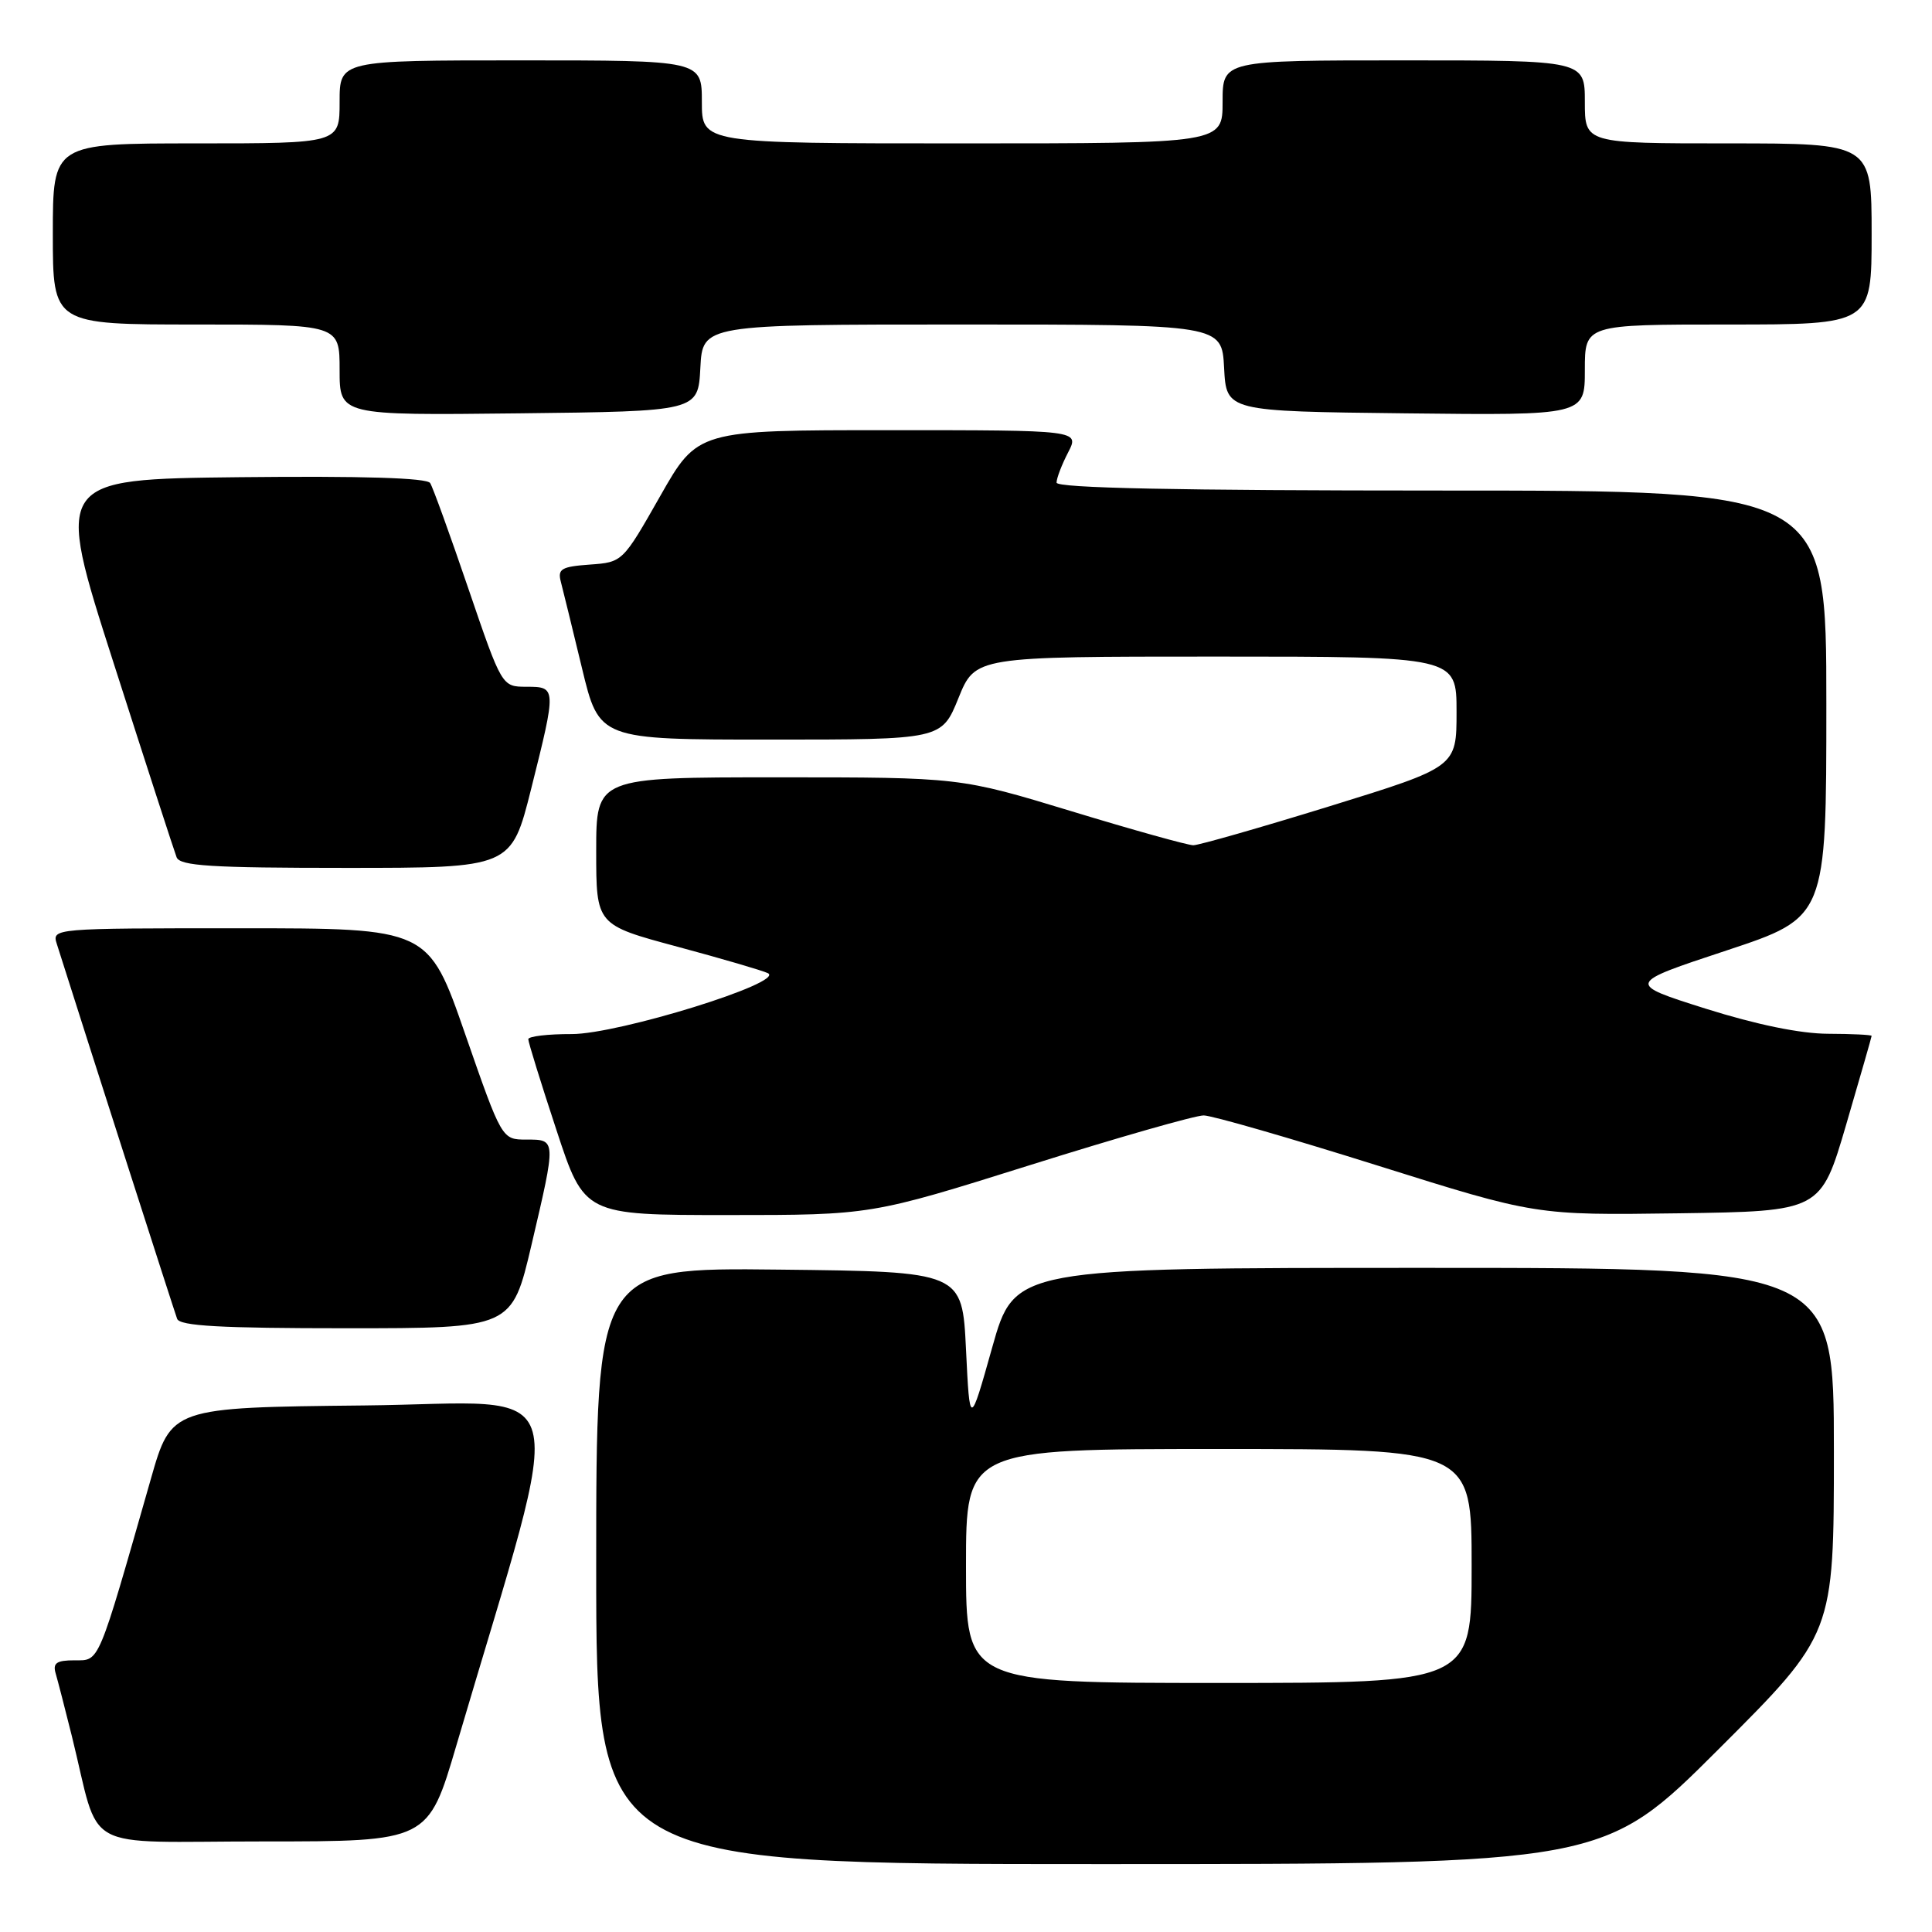 <?xml version="1.0" encoding="UTF-8" standalone="no"?>
<!DOCTYPE svg PUBLIC "-//W3C//DTD SVG 1.1//EN" "http://www.w3.org/Graphics/SVG/1.1/DTD/svg11.dtd" >
<svg xmlns="http://www.w3.org/2000/svg" xmlns:xlink="http://www.w3.org/1999/xlink" version="1.1" viewBox="0 0 256 256">
 <g >
 <path fill="currentColor"
d=" M 227.74 231.76 C 243.00 216.52 243.00 216.52 243.00 192.26 C 243.00 168.00 243.00 168.00 188.72 168.00 C 134.44 168.00 134.44 168.00 131.47 178.55 C 128.50 189.11 128.50 189.11 128.00 178.80 C 127.50 168.50 127.50 168.50 103.25 168.23 C 79.00 167.96 79.00 167.96 79.00 207.48 C 79.00 247.00 79.00 247.00 145.74 247.00 C 212.48 247.00 212.48 247.00 227.74 231.76 Z  M 60.48 231.25 C 75.31 180.91 76.67 185.94 48.24 186.23 C 22.69 186.50 22.69 186.50 19.98 196.00 C 12.89 220.81 13.23 220.00 9.89 220.00 C 7.48 220.00 6.97 220.36 7.38 221.75 C 7.66 222.71 8.62 226.43 9.51 230.00 C 13.42 245.76 10.23 244.00 34.90 244.00 C 56.73 244.00 56.73 244.00 60.48 231.25 Z  M 70.42 164.98 C 73.72 150.90 73.72 151.00 69.75 151.00 C 66.50 151.00 66.50 151.00 61.63 137.00 C 56.77 123.00 56.77 123.00 31.82 123.00 C 6.99 123.00 6.87 123.01 7.53 125.08 C 11.96 139.07 23.11 173.79 23.47 174.75 C 23.82 175.70 29.24 176.00 45.88 176.00 C 67.83 176.00 67.83 176.00 70.42 164.98 Z  M 136.46 154.39 C 148.03 150.75 158.40 147.79 159.50 147.80 C 160.60 147.81 170.95 150.80 182.50 154.43 C 203.50 161.03 203.50 161.03 222.38 160.77 C 241.26 160.50 241.26 160.50 244.63 149.01 C 246.48 142.68 248.00 137.40 248.00 137.26 C 248.00 137.12 245.41 136.99 242.25 136.98 C 238.57 136.97 232.73 135.77 226.00 133.65 C 215.50 130.33 215.50 130.33 228.75 125.95 C 242.00 121.56 242.00 121.56 242.00 93.28 C 242.00 65.00 242.00 65.00 191.00 65.00 C 156.06 65.00 140.00 64.67 140.00 63.95 C 140.00 63.37 140.69 61.57 141.53 59.95 C 143.05 57.00 143.05 57.00 117.74 57.00 C 92.44 57.00 92.44 57.00 87.47 65.75 C 82.51 74.48 82.49 74.50 78.15 74.81 C 74.40 75.08 73.87 75.39 74.31 77.07 C 74.59 78.14 75.85 83.29 77.11 88.51 C 79.39 98.00 79.39 98.00 102.08 98.00 C 124.77 98.00 124.77 98.00 127.00 92.50 C 129.23 87.00 129.23 87.00 161.12 87.00 C 193.00 87.00 193.00 87.00 193.00 94.32 C 193.00 101.63 193.00 101.63 176.22 106.82 C 166.99 109.67 158.84 112.00 158.12 112.00 C 157.40 112.00 150.14 109.98 142.00 107.50 C 127.19 103.00 127.19 103.00 103.10 103.00 C 79.00 103.00 79.00 103.00 79.00 112.78 C 79.00 122.55 79.00 122.55 89.75 125.44 C 95.66 127.03 101.06 128.61 101.75 128.95 C 104.13 130.15 81.94 137.03 75.75 137.02 C 72.59 137.01 70.00 137.32 70.00 137.70 C 70.00 138.09 71.67 143.49 73.72 149.70 C 77.43 161.00 77.43 161.00 96.43 161.00 C 115.42 161.00 115.42 161.00 136.46 154.39 Z  M 70.38 104.53 C 73.75 91.08 73.74 91.00 69.75 91.00 C 66.50 90.99 66.50 90.99 62.07 78.02 C 59.64 70.89 57.36 64.58 57.00 64.01 C 56.58 63.32 48.04 63.06 31.80 63.23 C 7.24 63.50 7.24 63.50 15.05 87.84 C 19.34 101.23 23.10 112.82 23.40 113.59 C 23.84 114.74 27.94 115.00 45.85 115.00 C 67.75 115.00 67.75 115.00 70.38 104.53 Z  M 92.80 48.75 C 93.10 43.00 93.10 43.00 127.50 43.00 C 161.90 43.00 161.90 43.00 162.20 48.75 C 162.50 54.50 162.50 54.50 186.25 54.77 C 210.00 55.04 210.00 55.04 210.00 49.02 C 210.00 43.00 210.00 43.00 229.00 43.00 C 248.00 43.00 248.00 43.00 248.00 31.00 C 248.00 19.00 248.00 19.00 229.00 19.00 C 210.00 19.00 210.00 19.00 210.00 13.50 C 210.00 8.00 210.00 8.00 186.00 8.00 C 162.00 8.00 162.00 8.00 162.00 13.50 C 162.00 19.00 162.00 19.00 127.50 19.00 C 93.00 19.00 93.00 19.00 93.00 13.50 C 93.00 8.00 93.00 8.00 69.00 8.00 C 45.00 8.00 45.00 8.00 45.00 13.50 C 45.00 19.00 45.00 19.00 26.00 19.00 C 7.00 19.00 7.00 19.00 7.00 31.00 C 7.00 43.00 7.00 43.00 26.00 43.00 C 45.00 43.00 45.00 43.00 45.00 49.02 C 45.00 55.04 45.00 55.04 68.75 54.77 C 92.50 54.50 92.50 54.50 92.80 48.75 Z  M 128.00 207.50 C 128.00 192.00 128.00 192.00 161.50 192.00 C 195.00 192.00 195.00 192.00 195.00 207.50 C 195.00 223.00 195.00 223.00 161.50 223.00 C 128.00 223.00 128.00 223.00 128.00 207.50 Z "/>
</g>
</svg>